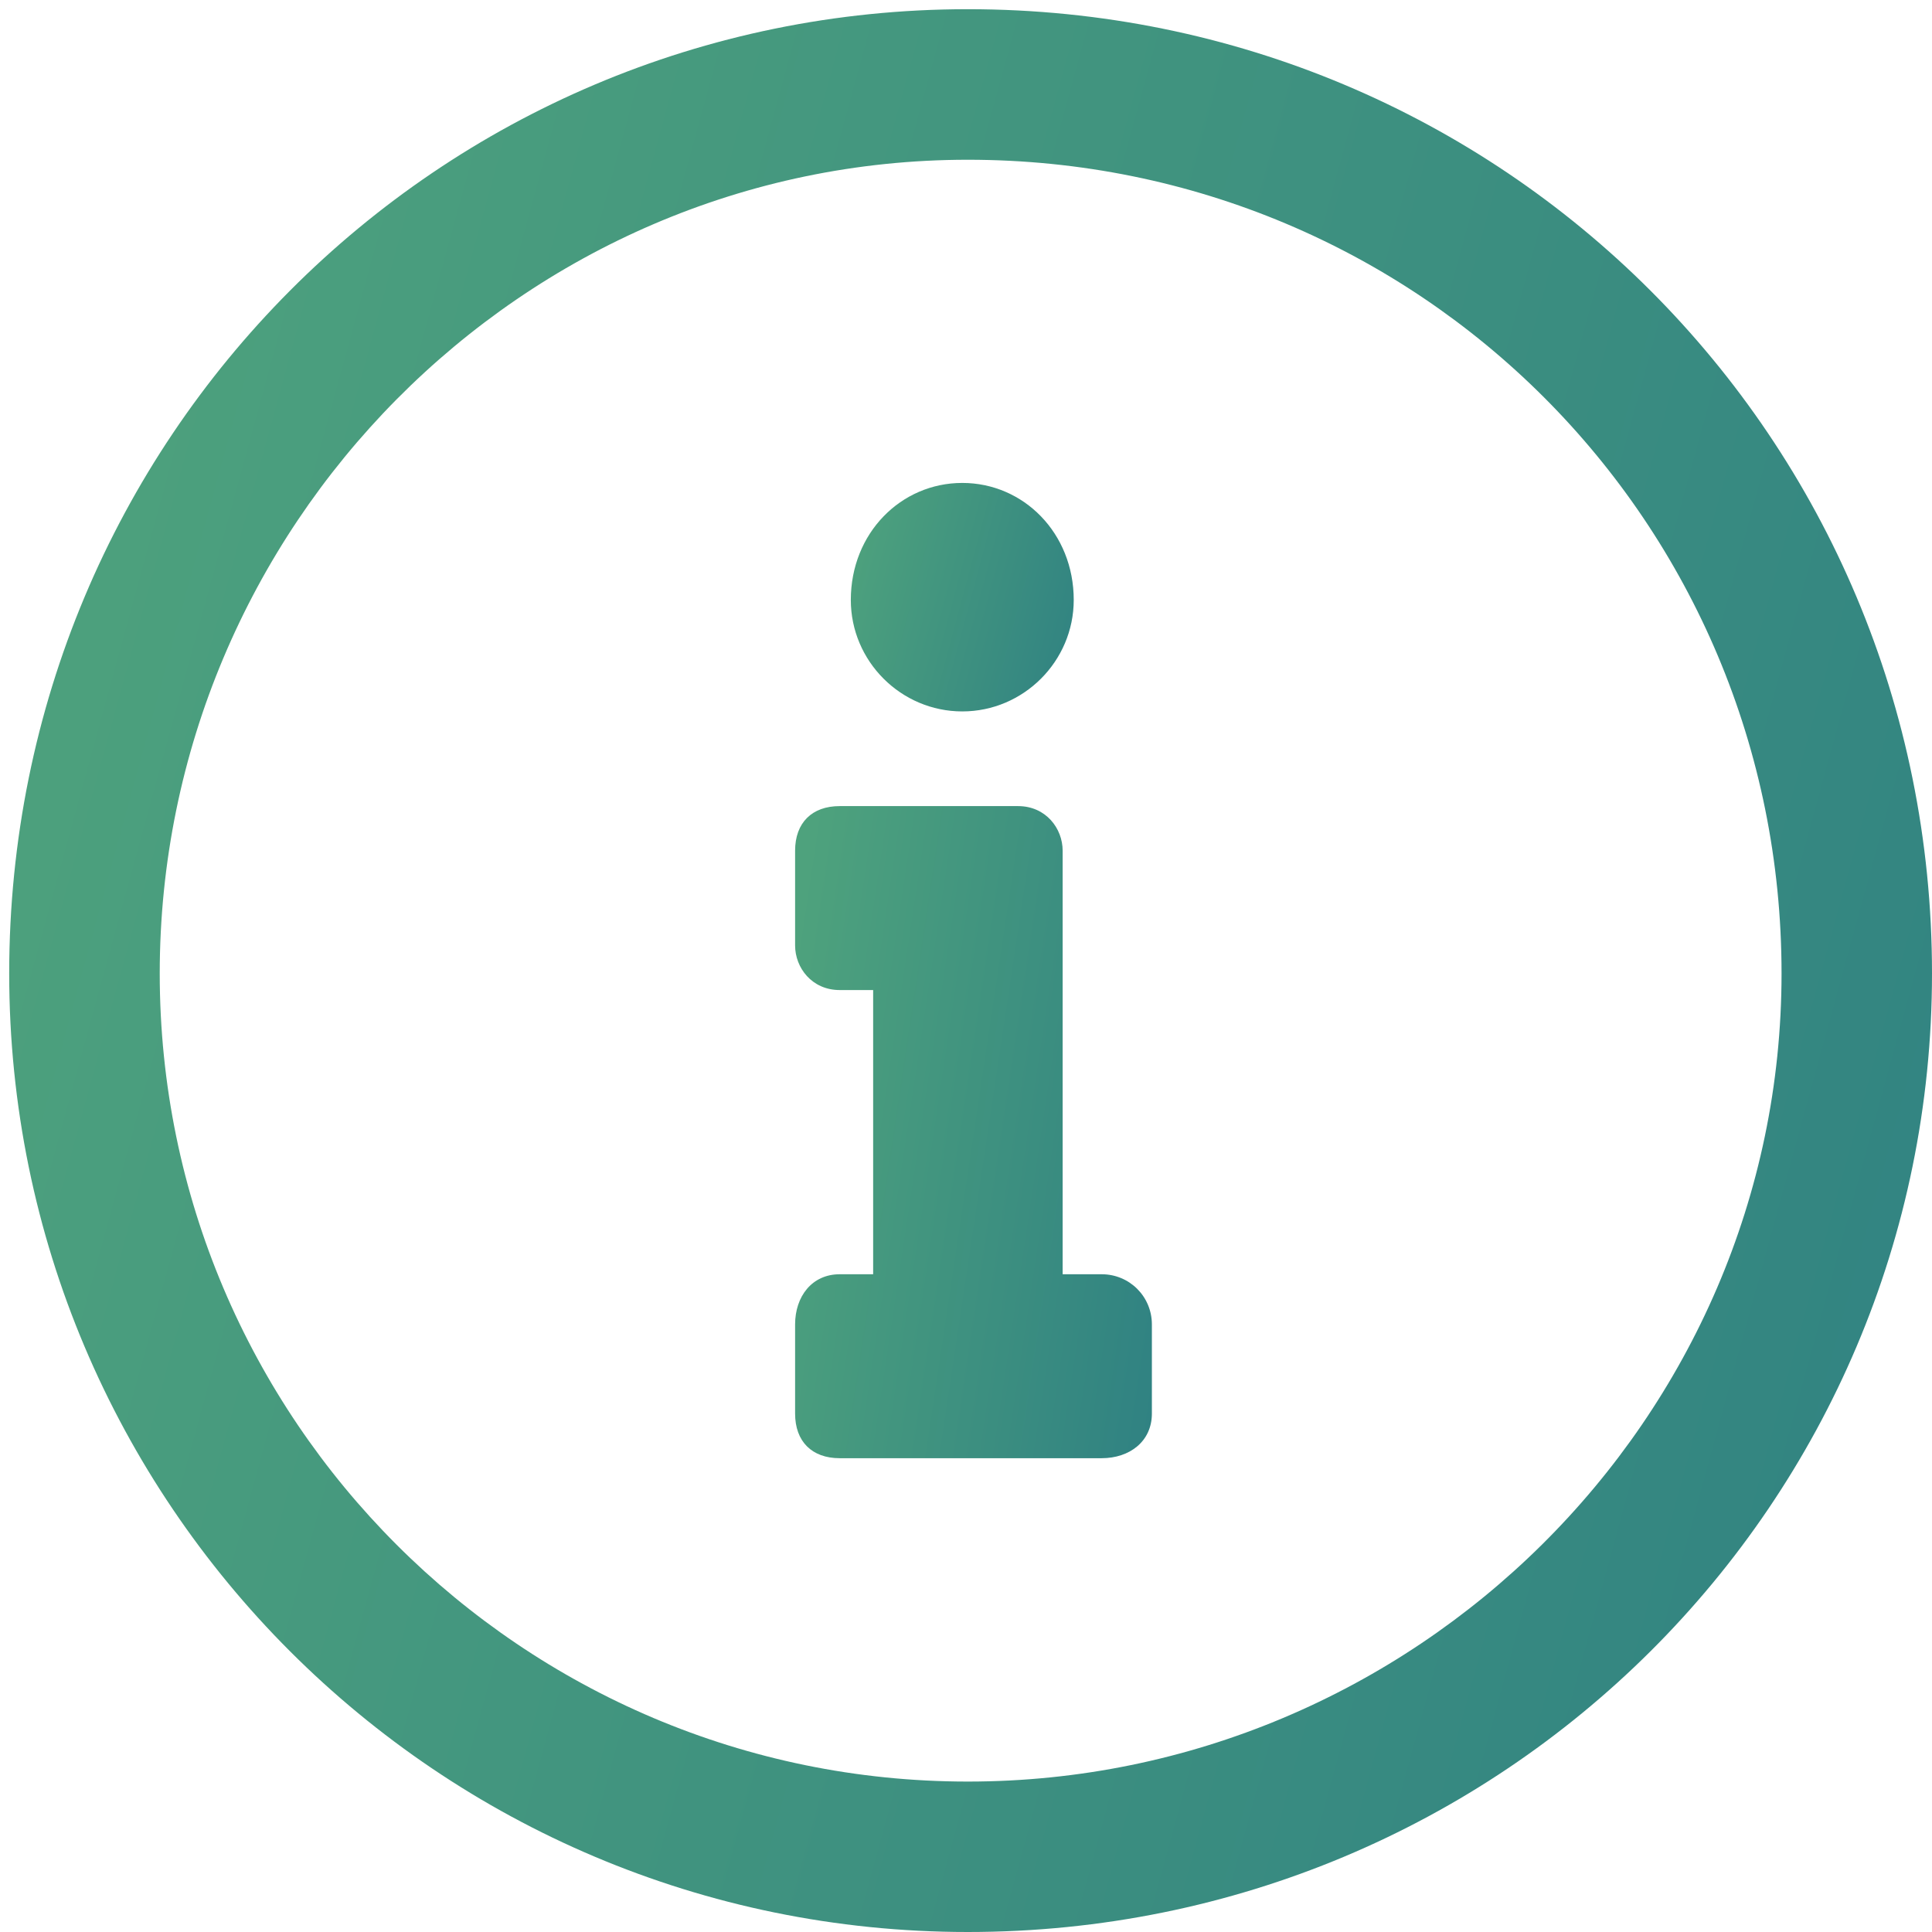 <svg width="118" height="118" viewBox="0 0 118 118" fill="none" xmlns="http://www.w3.org/2000/svg">
<path fill-rule="evenodd" clip-rule="evenodd" d="M67.284 77.827H64.903V51.959C64.903 50.597 63.88 49.234 62.178 49.234H51.287C49.586 49.234 48.562 50.257 48.562 51.959V57.744C48.562 59.106 49.586 60.469 51.287 60.469H53.329V77.827H51.287C49.586 77.827 48.562 79.19 48.562 80.892V86.337C48.562 88.039 49.586 89.062 51.287 89.062H67.288C68.99 89.062 70.353 88.039 70.353 86.337V80.892C70.353 79.19 68.99 77.827 67.288 77.827L67.284 77.827Z" fill="url(#paint0_linear)"/>
<path fill-rule="evenodd" clip-rule="evenodd" d="M59.111 0.562C91.787 0.562 118 26.775 118 59.452C118 91.788 91.788 118 59.111 118C26.775 118 0.562 91.788 0.562 59.452C0.562 26.776 26.775 0.562 59.111 0.562ZM59.111 108.812C86.342 108.812 108.811 86.686 108.811 59.456C108.811 31.885 86.685 9.757 59.111 9.757C31.88 9.757 9.756 32.221 9.756 59.456C9.756 86.688 31.881 108.812 59.111 108.812Z" fill="url(#paint1_linear)"/>
<path fill-rule="evenodd" clip-rule="evenodd" d="M58.773 29.496C62.516 29.496 65.58 32.56 65.58 36.643C65.58 40.386 62.516 43.451 58.773 43.451C55.029 43.451 51.965 40.386 51.965 36.643C51.965 32.56 55.029 29.496 58.773 29.496Z" fill="url(#paint2_linear)"/>
<defs>
<linearGradient id="paint0_linear" x1="48.007" y1="60.898" x2="73.7" y2="64.749" gradientUnits="userSpaceOnUse">
<stop stop-color="#4EA27D"/>
<stop offset="1" stop-color="#308282"/>
</linearGradient>
<linearGradient id="paint1_linear" x1="-2.433" y1="34.955" x2="129.266" y2="71.031" gradientUnits="userSpaceOnUse">
<stop stop-color="#4EA27D"/>
<stop offset="1" stop-color="#308282"/>
</linearGradient>
<linearGradient id="paint2_linear" x1="51.617" y1="33.583" x2="66.938" y2="37.677" gradientUnits="userSpaceOnUse">
<stop stop-color="#4EA27D"/>
<stop offset="1" stop-color="#308282"/>
</linearGradient>
</defs>
</svg>
